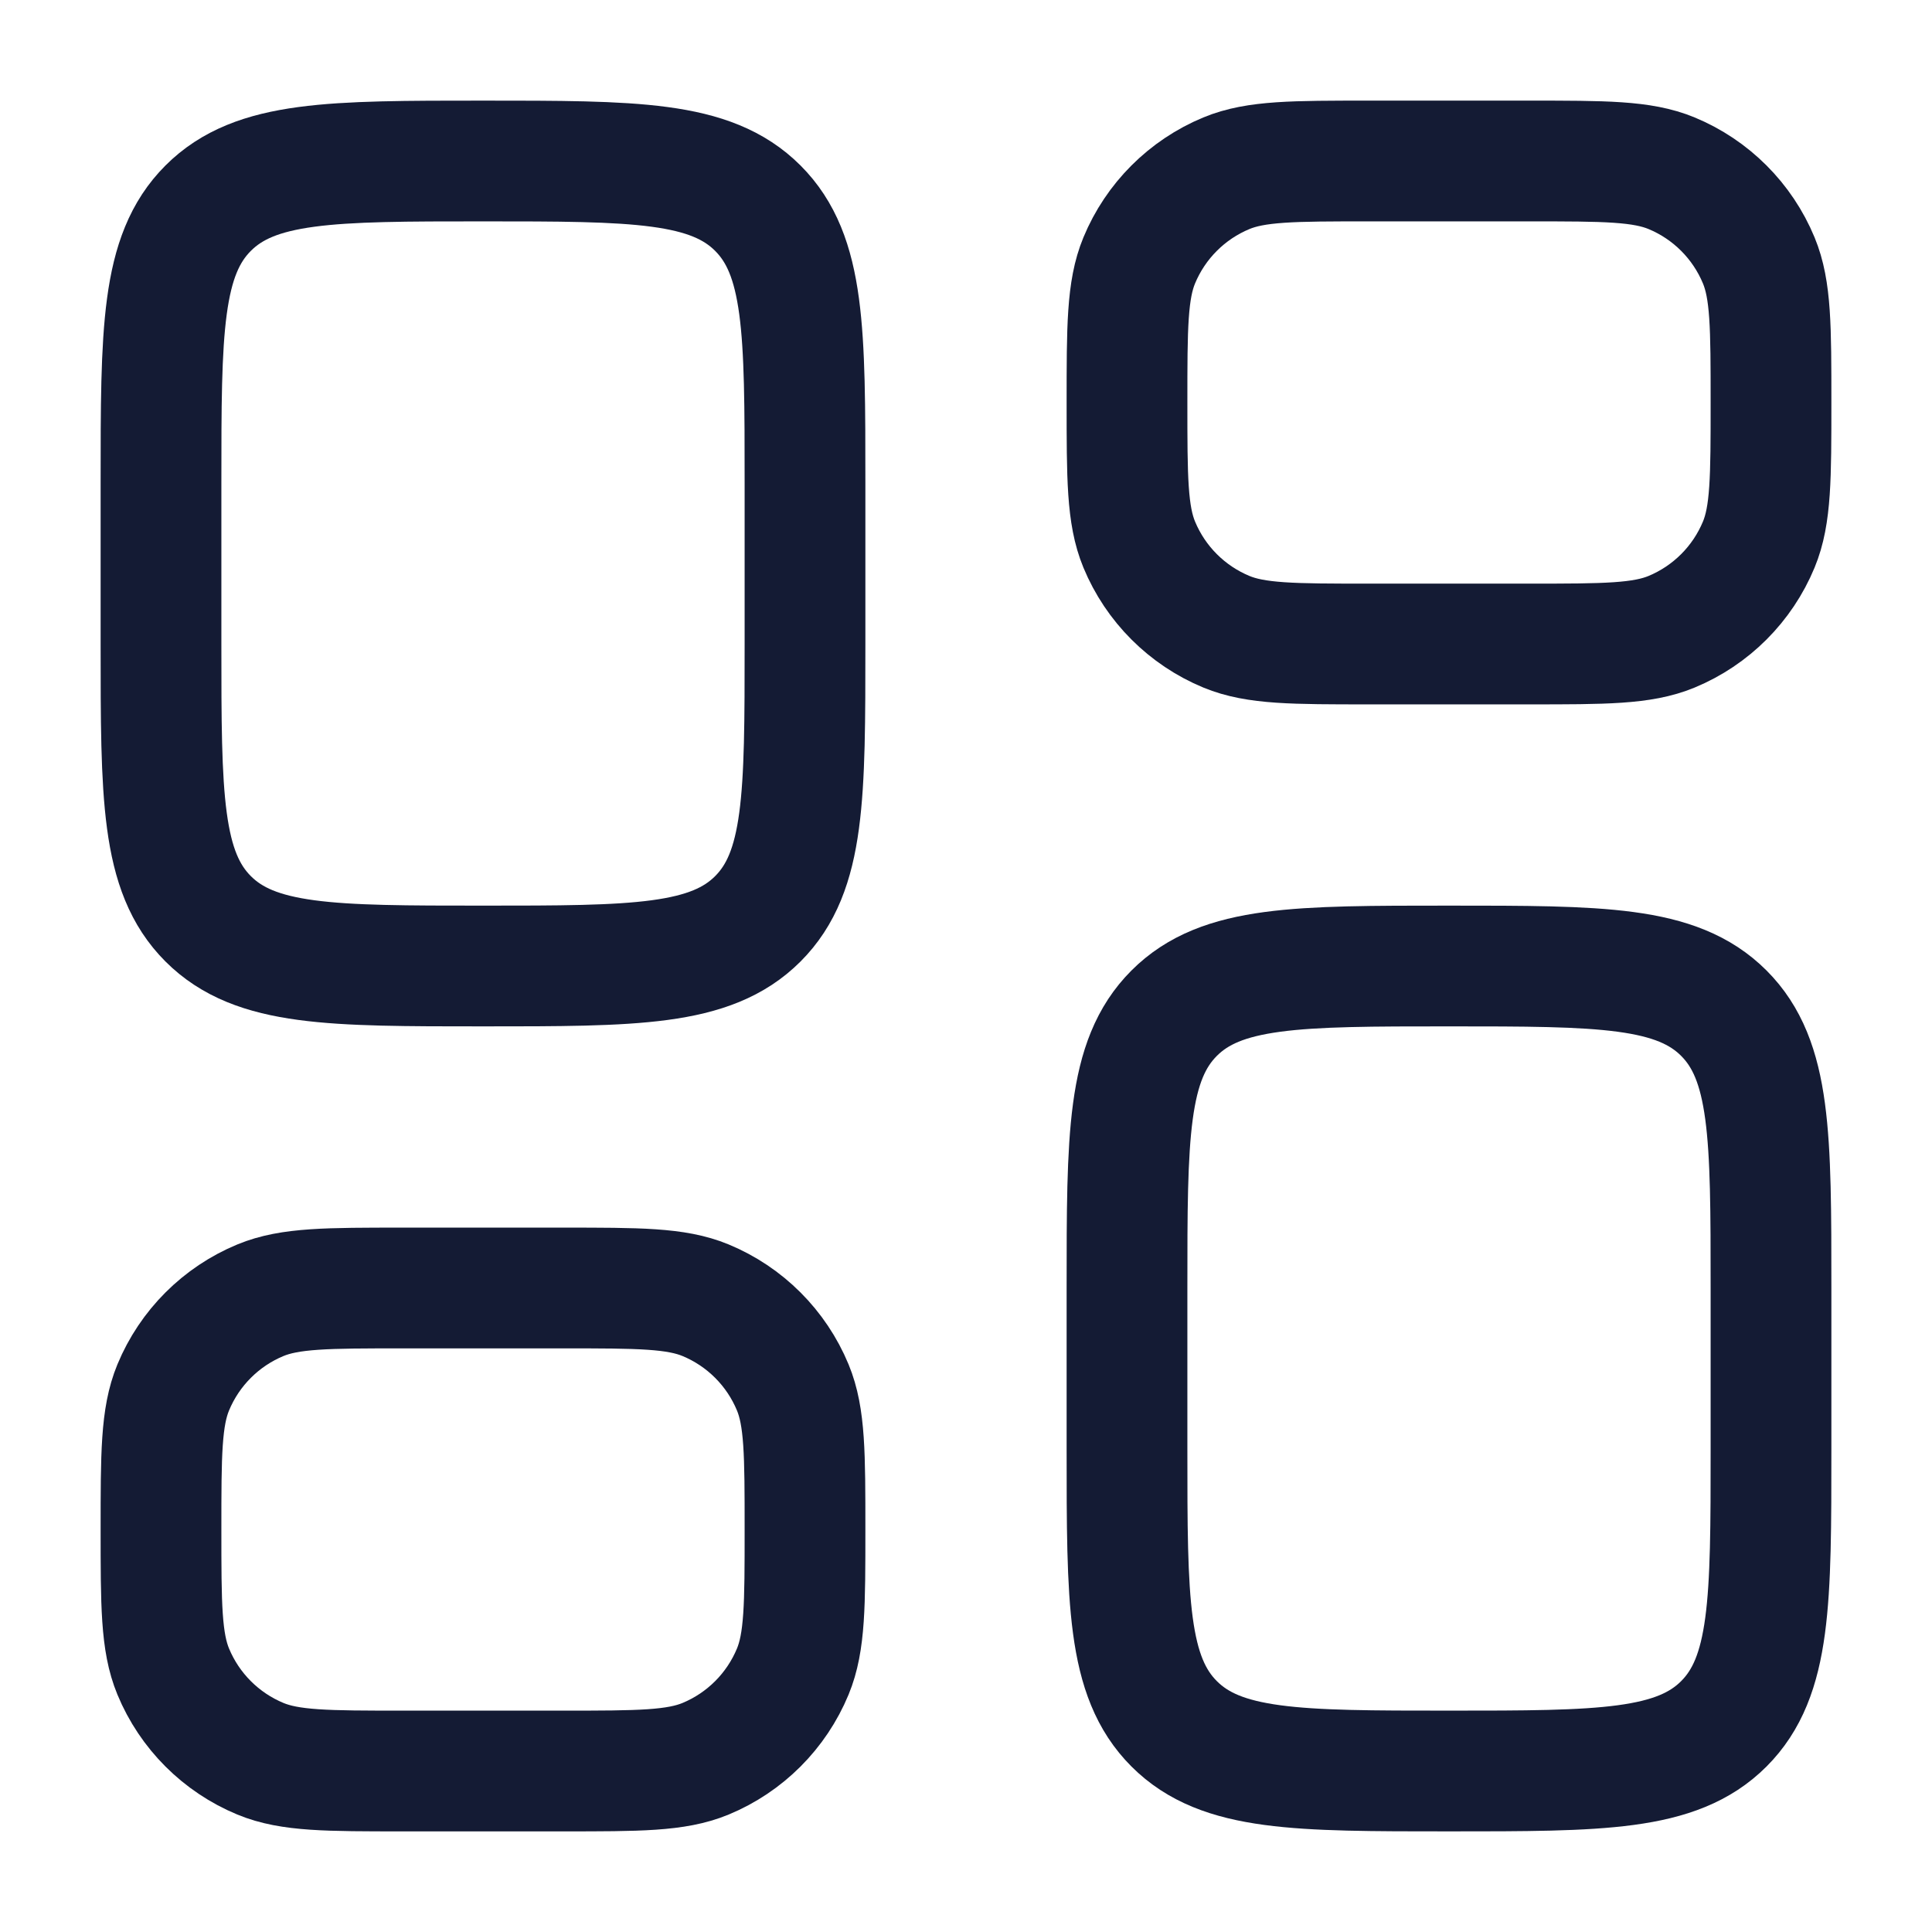 <svg viewBox="0 0 24 24" fill="none" xmlns="http://www.w3.org/2000/svg">
<path d="M2 6C2 4.114 2 3.172 2.586 2.586C3.172 2 4.114 2 6 2C7.886 2 8.828 2 9.414 2.586C10 3.172 10 4.114 10 6V8C10 9.886 10 10.828 9.414 11.414C8.828 12 7.886 12 6 12C4.114 12 3.172 12 2.586 11.414C2 10.828 2 9.886 2 8V6Z" stroke="#141B34" stroke-width="1.5"/>
<path d="M2 19C2 18.068 2 17.602 2.152 17.235C2.355 16.745 2.745 16.355 3.235 16.152C3.602 16 4.068 16 5 16H7C7.932 16 8.398 16 8.765 16.152C9.255 16.355 9.645 16.745 9.848 17.235C10 17.602 10 18.068 10 19C10 19.932 10 20.398 9.848 20.765C9.645 21.255 9.255 21.645 8.765 21.848C8.398 22 7.932 22 7 22H5C4.068 22 3.602 22 3.235 21.848C2.745 21.645 2.355 21.255 2.152 20.765C2 20.398 2 19.932 2 19Z" stroke="#141B34" stroke-width="1.5"/>
<path d="M14 16C14 14.114 14 13.172 14.586 12.586C15.172 12 16.114 12 18 12C19.886 12 20.828 12 21.414 12.586C22 13.172 22 14.114 22 16V18C22 19.886 22 20.828 21.414 21.414C20.828 22 19.886 22 18 22C16.114 22 15.172 22 14.586 21.414C14 20.828 14 19.886 14 18V16Z" stroke="#141B34" stroke-width="1.5"/>
<path d="M14 5C14 4.068 14 3.602 14.152 3.235C14.355 2.745 14.745 2.355 15.235 2.152C15.602 2 16.068 2 17 2H19C19.932 2 20.398 2 20.765 2.152C21.255 2.355 21.645 2.745 21.848 3.235C22 3.602 22 4.068 22 5C22 5.932 22 6.398 21.848 6.765C21.645 7.255 21.255 7.645 20.765 7.848C20.398 8 19.932 8 19 8H17C16.068 8 15.602 8 15.235 7.848C14.745 7.645 14.355 7.255 14.152 6.765C14 6.398 14 5.932 14 5Z" stroke="#141B34" stroke-width="1.5"/>
</svg>
